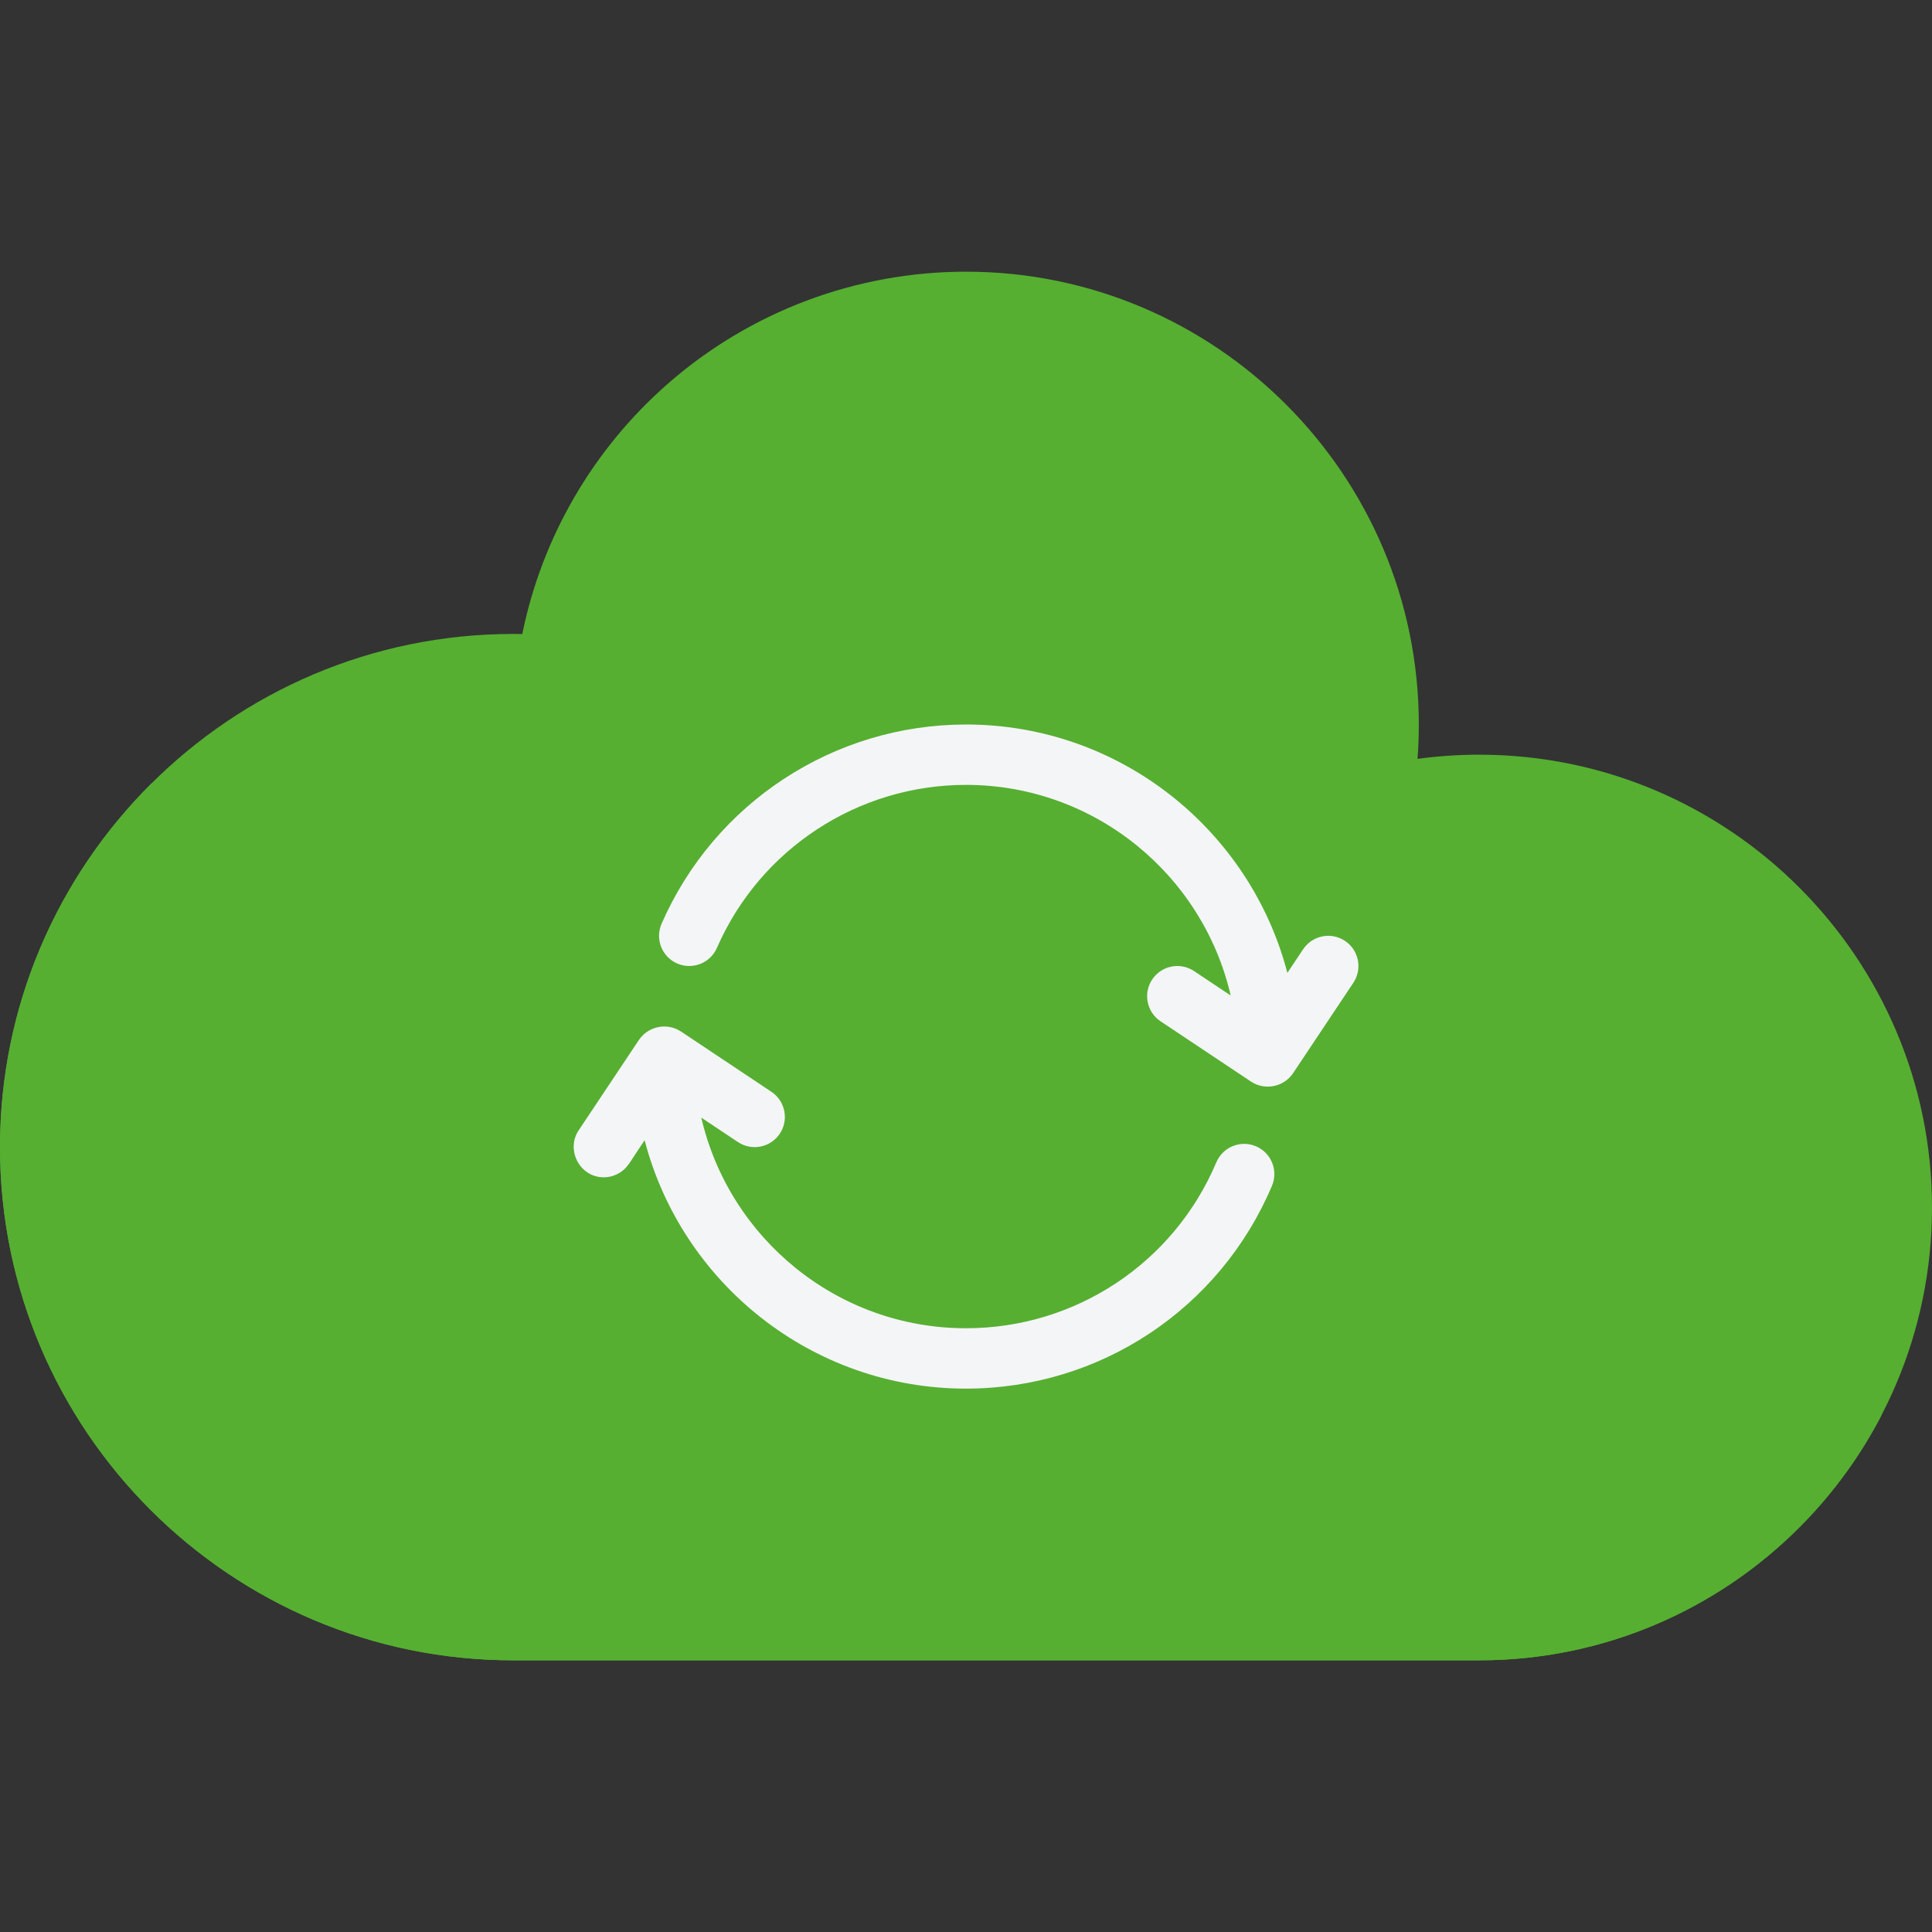 <svg viewBox="0 -72 512 512" width="24" height="24" xmlns="http://www.w3.org/2000/svg"><rect x="0" y="-72" width="512" height="512" fill="#333333" stroke="none"/><path d="m392 128c-5.473 0-10.941.371-16.348 1.109.23-3.035.348-6.078.348-9.109 0-66.168-53.832-120-120-120-29.117 0-57.195 10.559-79.066 29.734-19.82 17.375-33.324 40.699-38.527 66.289-.805-.016-1.609-.023-2.406-.023-74.992 0-136 61.012-136 136s61.008 136 136 136h256c66.168 0 120-53.832 120-120s-53.832-120-120-120zm0 0" fill="#56af31"/><path d="m416 336h-256c-74.992 0-136-61.012-136-136 0-23.348 5.914-45.34 16.324-64.559-24.887 24.66-40.324 58.84-40.324 96.559 0 74.988 61.008 136 136 136h256c46.406 0 86.742-26.48 106.699-65.125-21.543 20.516-50.676 33.125-82.699 33.125zm0 0" fill="#56af31"/><g fill="#f4f5f7"><path d="m356.438 177.344c-3.676-2.449-8.641-1.457-11.094 2.219l-4.176 6.262c-9.855-37.82-44.301-65.824-85.168-65.824-34.996 0-66.66 20.723-80.676 52.797-1.766 4.051.082 8.766 4.129 10.535 4.051 1.766 8.766-.078 10.535-4.129 11.465-26.246 37.379-43.203 66.012-43.203 34.137 0 62.777 23.887 70.145 55.812l-9.707-6.469c-3.676-2.449-8.641-1.457-11.094 2.219-2.449 3.676-1.457 8.645 2.219 11.094l23.953 15.969c3.652 2.434 8.68 1.461 11.141-2.188l16-24c2.449-3.676 1.457-8.645-2.219-11.094zm0 0"/><path d="m332.828 231.77c-4.066-1.719-8.762.184-10.484 4.254-11.297 26.715-37.34 43.977-66.344 43.977-34.137 0-62.777-23.887-70.145-55.812l9.707 6.469c3.676 2.449 8.641 1.457 11.094-2.219 2.449-3.676 1.457-8.645-2.219-11.094l-23.953-15.969c-3.668-2.445-8.664-1.449-11.141 2.188l-16 24c-3.125 4.684-.371 11.258 5.18 12.301 2.75.516 5.637-.477 7.484-2.582.898-1.023 1.598-2.27 2.352-3.402.824-1.234 1.648-2.469 2.473-3.703 9.855 37.82 44.301 65.824 85.168 65.824 35.445 0 67.273-21.098 81.082-53.742 1.723-4.07-.184-8.766-4.254-10.488zm0 0"/></g></svg>